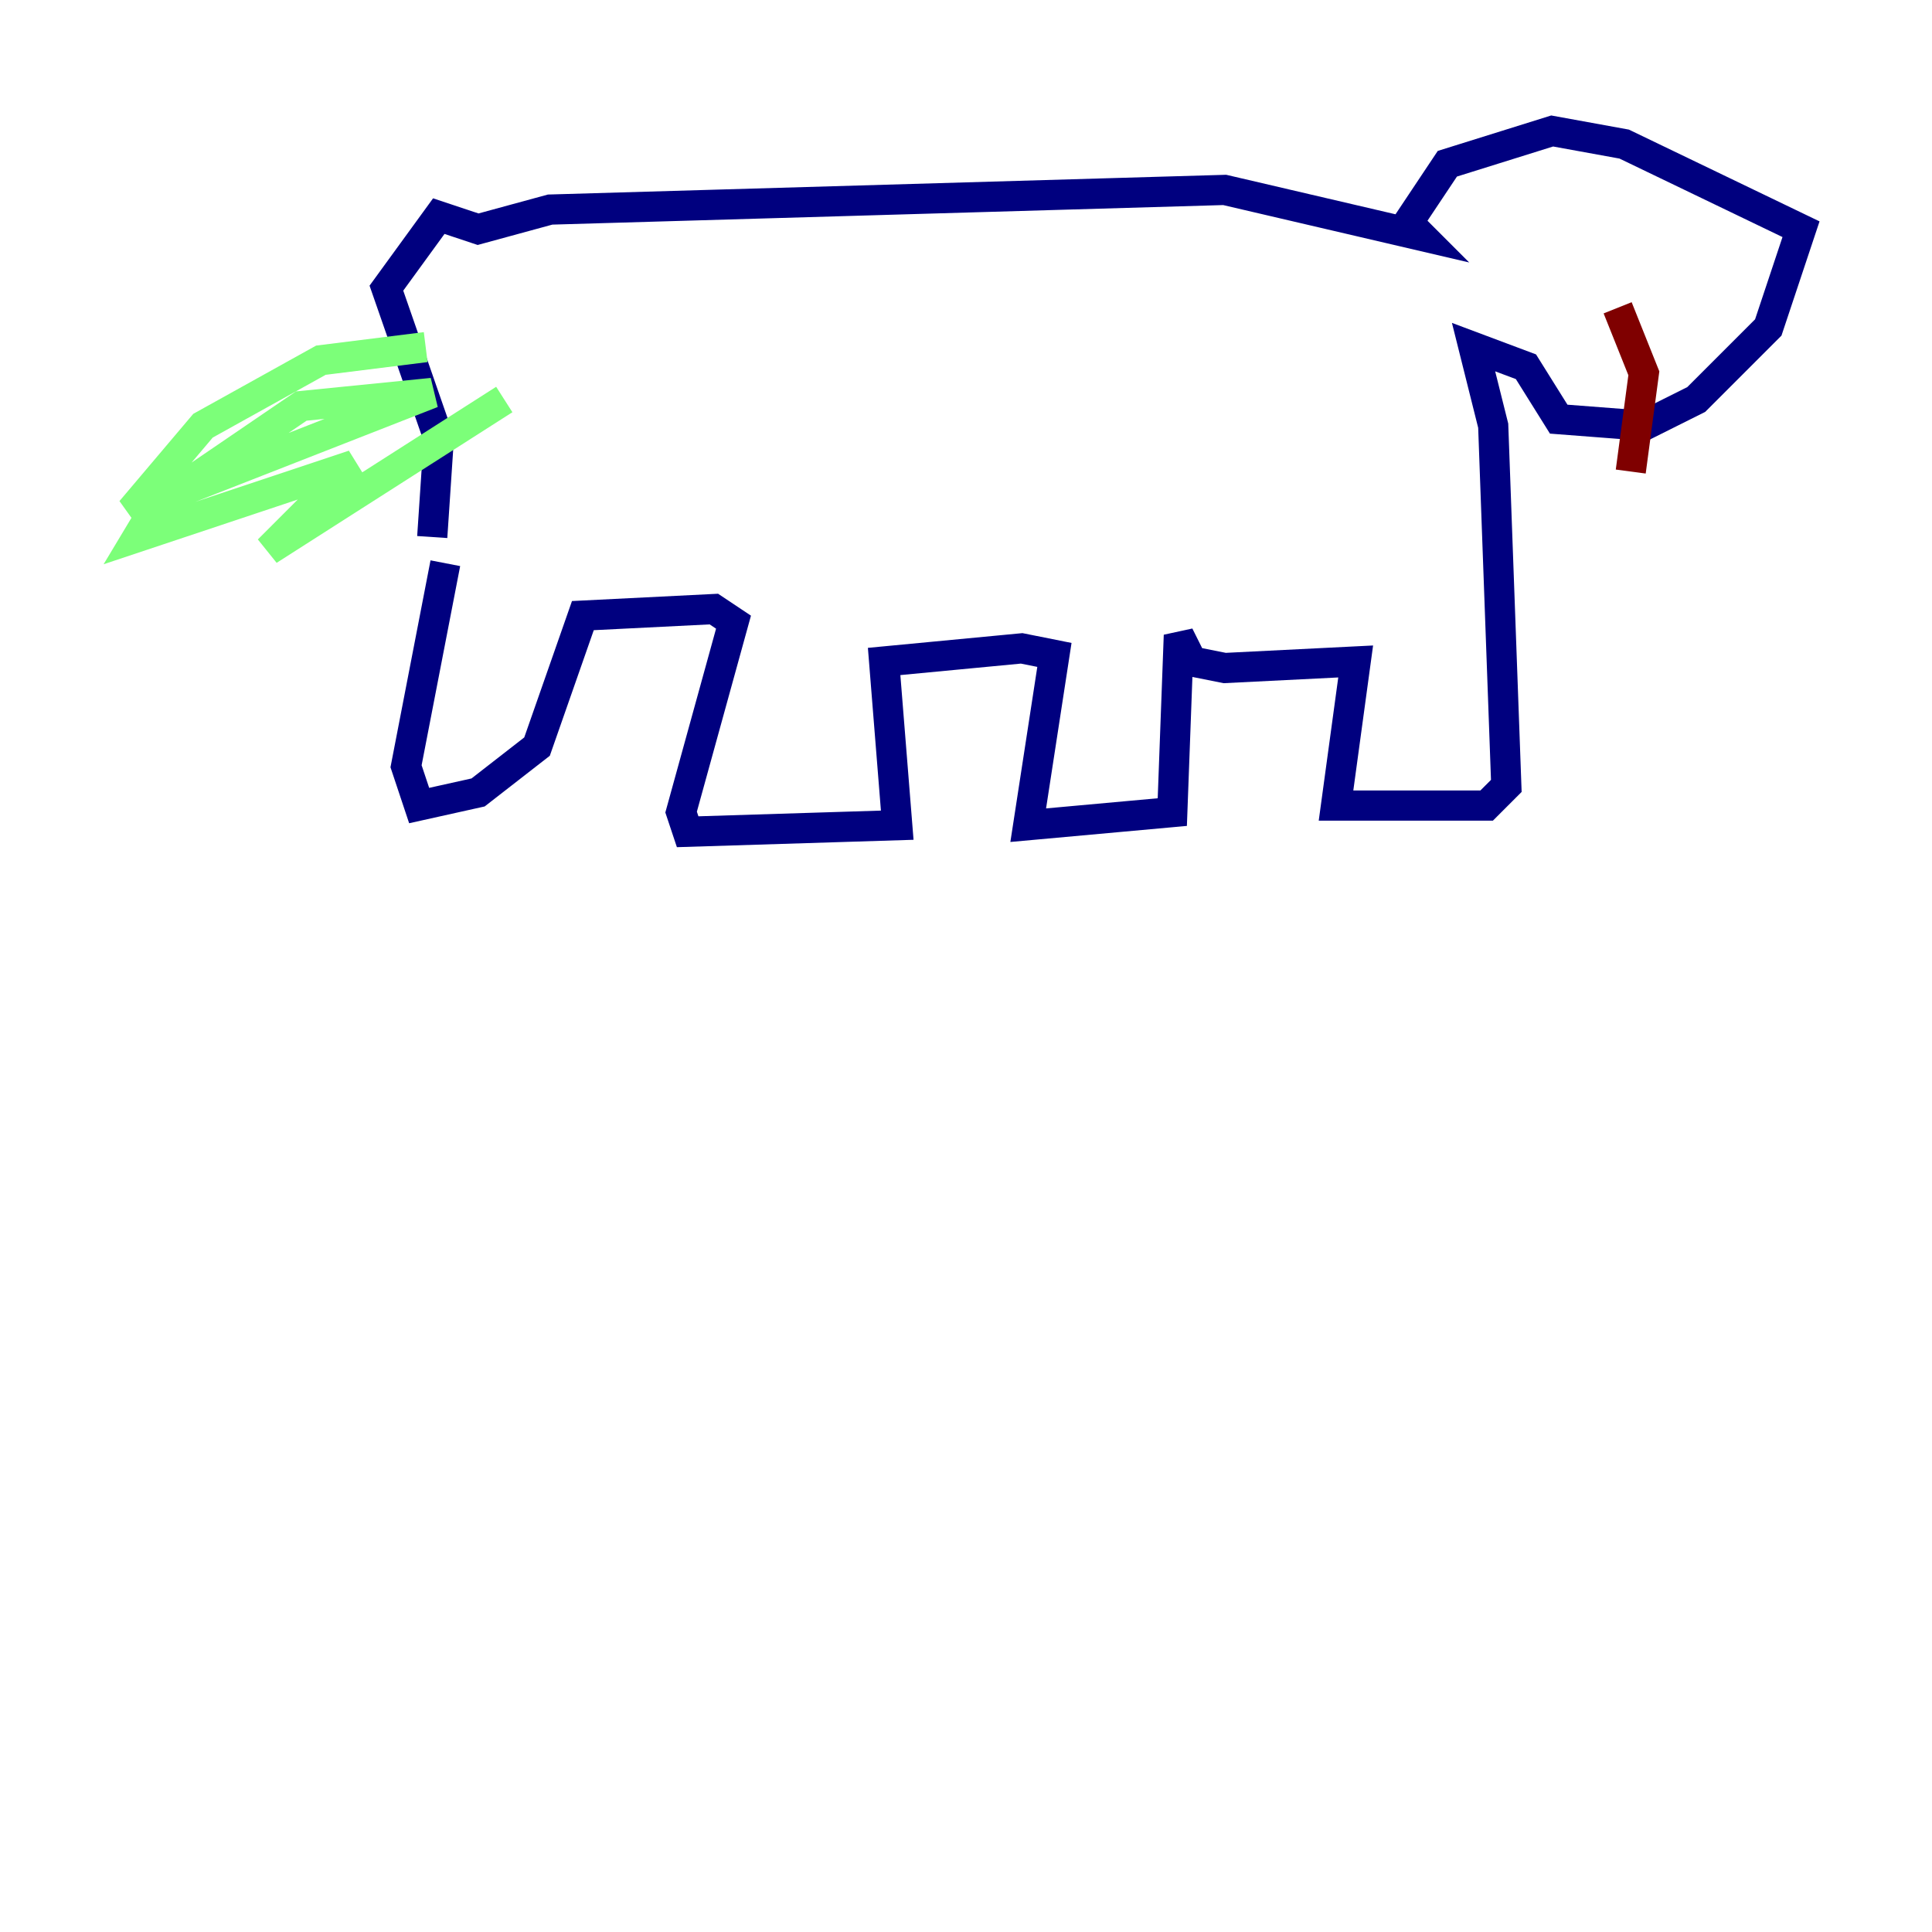<?xml version="1.0" encoding="utf-8" ?>
<svg baseProfile="tiny" height="128" version="1.2" viewBox="0,0,128,128" width="128" xmlns="http://www.w3.org/2000/svg" xmlns:ev="http://www.w3.org/2001/xml-events" xmlns:xlink="http://www.w3.org/1999/xlink"><defs /><polyline fill="none" points="29.505,37.315 26.902,50.766 27.77,53.37 31.675,52.502 35.58,49.464 38.617,40.786 47.295,40.352 48.597,41.22 45.125,53.803 45.559,55.105 59.444,54.671 58.576,43.824 67.688,42.956 69.858,43.39 68.122,54.671 77.668,53.803 78.102,42.088 78.969,43.824 81.139,44.258 89.817,43.824 88.515,53.37 98.495,53.37 99.797,52.068 98.929,28.203 97.627,22.997 101.098,24.298 103.268,27.77 108.909,28.203 112.38,26.468 117.153,21.695 119.322,15.186 107.607,9.546 102.834,8.678 95.891,10.848 93.288,14.752 94.156,15.62 81.139,12.583 36.447,13.885 31.675,15.186 29.071,14.319 25.6,19.091 29.071,29.071 28.637,35.58" stroke="#00007f" stroke-width="2" /><polyline fill="none" points="28.203,22.997 21.261,23.864 13.451,28.203 8.678,33.844 28.637,26.034 19.959,26.902 10.414,33.41 9.112,35.58 23.43,30.807 17.79,36.447 33.41,26.468" stroke="#7cff79" stroke-width="2" /><polyline fill="none" points="107.173,20.393 108.909,24.732 108.041,31.241" stroke="#7f0000" stroke-width="2" /></svg>
